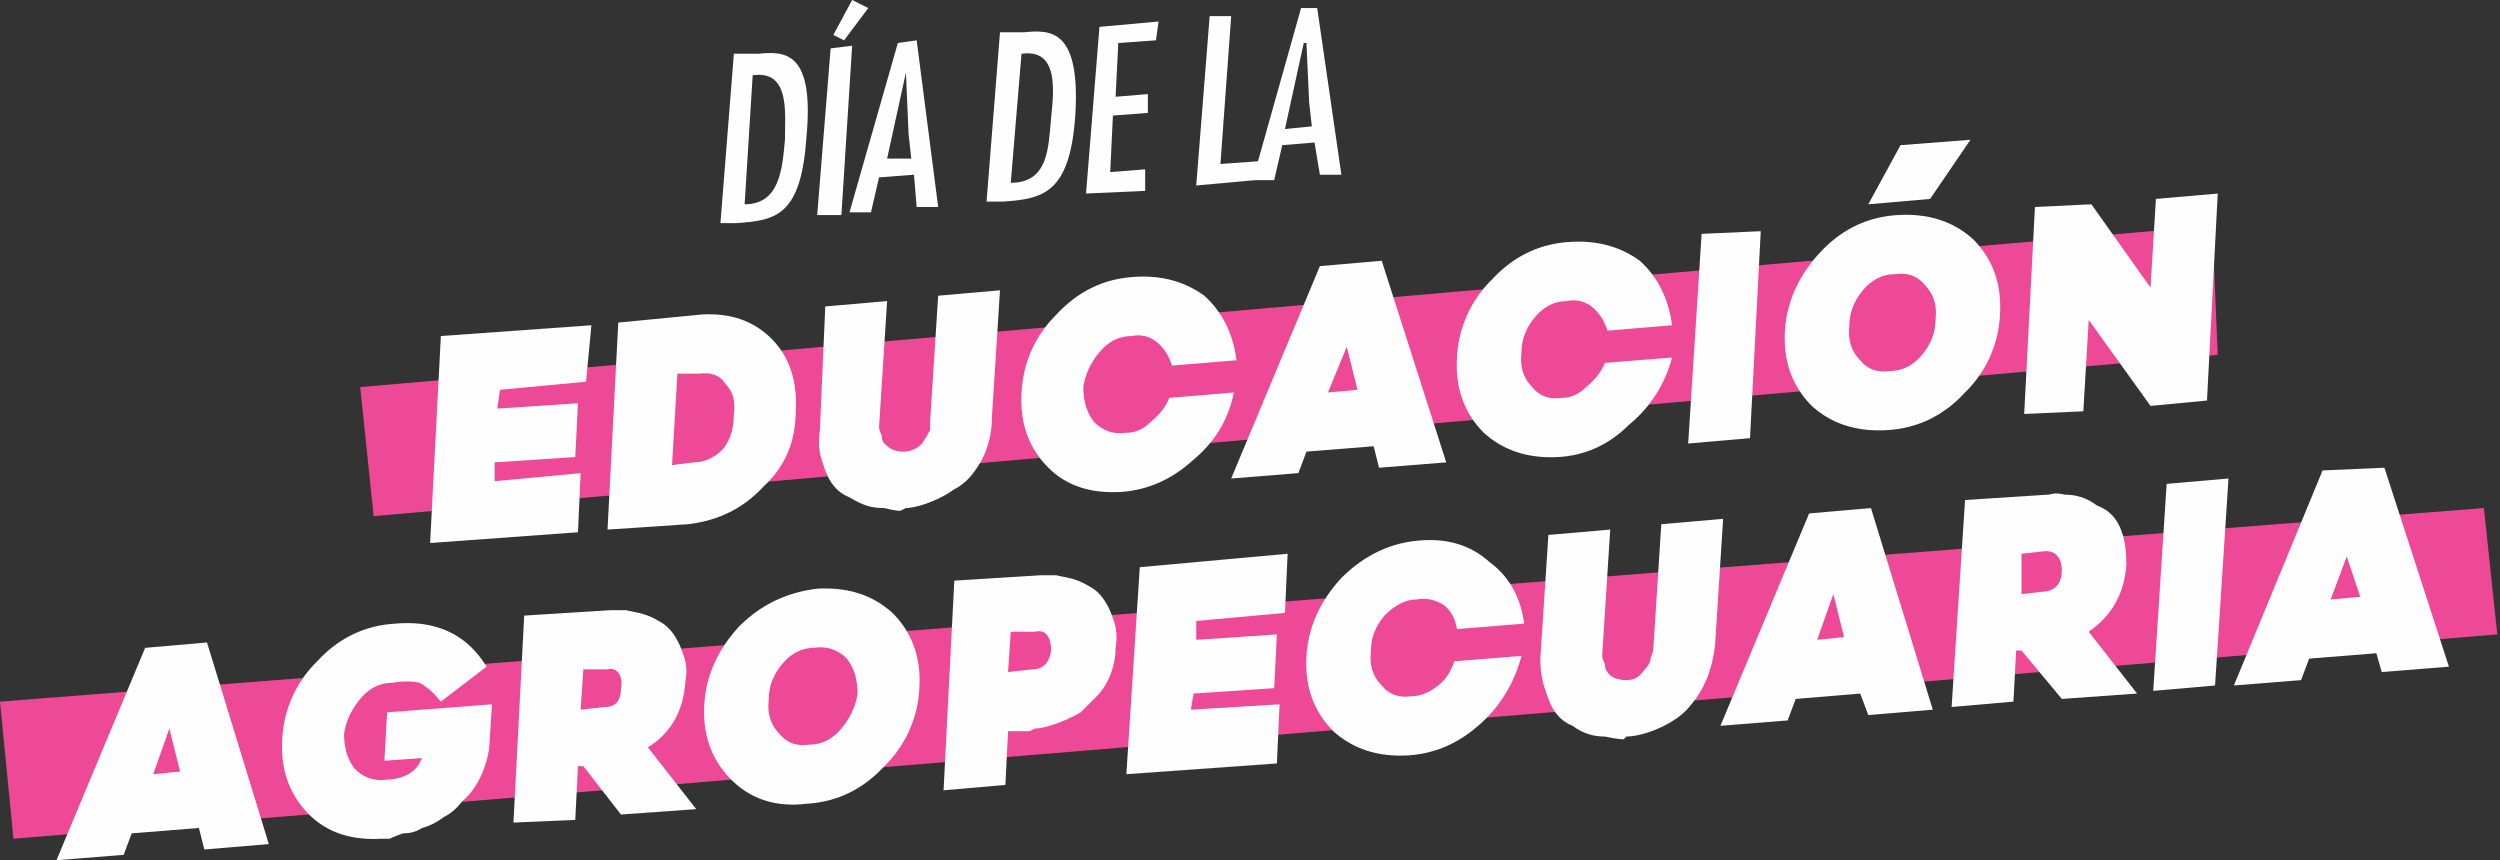 <svg xmlns="http://www.w3.org/2000/svg" width="93" height="32" fill="none" viewBox="0 0 93 32">
  <rect x="0" y="0" width="93" height="32" fill="#333333" stroke="none"/>
  <path fill="#ED4997" d="M92.9 23.6.5 31.2 0 26.1l92.4-7.2.5 4.7ZM82.5 13.2l-68.6 6-.5-4.8 68.9-6 .2 4.8Z"/>
  <path fill="#FEFEFE" fill-rule="evenodd" d="M28.2 2c1-.1 2.1-.1 1.8 3.1-.2 2.9-1.1 3.1-2.6 3.2h-.6l.5-6.3h.9Zm-.2.8-.3 4.8c1.3 0 1.4-1.3 1.5-2.4 0-1 .2-2.6-1.2-2.4Z" clip-rule="evenodd"/>
  <path fill="#FEFEFE" d="M31.3 8h-.9l.5-6.2.8-.1-.4 6.3Zm.1-6.5-.4-.2.7-1.3.6.3-.9 1.2Z"/>
  <path fill="#FEFEFE" fill-rule="evenodd" d="m34.1 1.5.8 6.2h-.8L34 6.5l-1.3.1-.3 1.3h-.8l1.8-6.3.7-.1ZM33.8 5l-.1-2.3-.7 3.2h.9l-.1-.9Zm4.3-3.8c1-.1 2.1-.1 1.9 3.1-.2 2.9-1.2 3.1-2.7 3.2h-.6l.5-6.3h.9ZM38 2l-.4 4.8c1.4 0 1.4-1.3 1.5-2.4.1-1 .3-2.6-1.1-2.4Z" clip-rule="evenodd"/>
  <path fill="#FEFEFE" d="m43.1.8-.1.7-1.4.1-.1 2 1.2-.1v.7l-1.3.1-.1 2.1 1.3-.1v.8l-2.2.1.5-6.2 2.2-.2Zm2.7-.2-.4 5.5 1.4-.1-.1.7-2.2.2.5-6.3h.8Z"/>
  <path fill="#FEFEFE" fill-rule="evenodd" d="m49 .3.9 6.2h-.8l-.2-1.2-1.2.1-.3 1.3h-.8L48.4.3h.6Zm-.3 3.5-.1-2.2h-.1l-.7 3.2 1-.1-.1-.9Z" clip-rule="evenodd"/>
  <path fill="#FEFEFE" d="m18.6 14.5-.1.7 3-.2-.1 2-3 .2v.7l3.2-.3-.1 2.2-5.5.4.4-7.7 5.6-.4-.2 2.1-3.2.3Z"/>
  <path fill="#FEFEFE" fill-rule="evenodd" d="M22.6 19.7 23 12l3.1-.3c1.067-.066 1.933.234 2.6.9.667.667.967 1.567.9 2.7 0 1.134-.4 2.067-1.2 2.8-.733.8-1.667 1.267-2.8 1.4l-3 .2Zm2.6-5.8-.2 3.4.8-.1c.4 0 .767-.166 1.1-.5.267-.333.4-.766.4-1.3.067-.466-.033-.833-.3-1.1-.2-.333-.533-.466-1-.4h-.8Z" clip-rule="evenodd"/>
  <path fill="#FEFEFE" d="M33.5 19c-.1 0-.2 0-.6-.1-.5 0-.8-.1-1.3-.4-.5-.2-.8-.6-1-1.3-.133-.333-.167-.733-.1-1.2l.2-4.6 2.3-.2-.3 4.7s0 .1.1.3c0 .134.034.234.1.3.2.2.4.3.7.3.267 0 .5-.1.7-.3.134-.2.233-.366.3-.5v-.3l.3-4.7 2.3-.2-.3 4.7c0 .9-.3 1.6-.7 2.1-.2.267-.433.467-.7.6-.7.5-1.5.7-1.8.7l-.2.1Zm12.4-4.4c-.2 1-.7 1.834-1.5 2.5-.8.734-1.7 1.133-2.7 1.2-1.133.067-2.033-.233-2.7-.9-.733-.733-1.067-1.666-1-2.8.067-1.133.5-2.1 1.3-2.9.8-.867 1.767-1.333 2.9-1.4 1-.067 1.867.167 2.6.7.667.6 1.067 1.4 1.2 2.4l-2.4.2c-.133-.4-.333-.7-.6-.9-.267-.2-.566-.266-.9-.2-.467 0-.867.2-1.2.6-.333.4-.533.834-.6 1.3 0 .534.134.967.4 1.3.334.333.733.467 1.2.4.334 0 .633-.133.9-.4.333-.267.567-.566.7-.9l2.4-.2Z"/>
  <path fill="#FEFEFE" fill-rule="evenodd" d="m51.4 9.7 2.4 7.5-2.5.2-.2-.8-2.5.2-.3.8-2.5.2 3.3-7.9 2.3-.2Zm-2 4.9 1.1-.1-.4-1.6-.7 1.7Z" clip-rule="evenodd"/>
  <path fill="#FEFEFE" d="M62.2 13.3a4.78 4.78 0 0 1-1.6 2.5c-.733.734-1.6 1.134-2.6 1.2-1.133.067-2.066-.233-2.8-.9-.733-.733-1.066-1.666-1-2.8a4.33 4.33 0 0 1 1.3-2.9c.8-.866 1.767-1.333 2.9-1.4 1-.066 1.867.167 2.6.7.667.6 1.067 1.4 1.2 2.4l-2.4.2c-.133-.4-.333-.7-.6-.9a1.083 1.083 0 0 0-.9-.2c-.467 0-.866.2-1.2.6-.333.4-.5.834-.5 1.3-.067.534.067.967.4 1.3.267.334.633.467 1.1.4.334 0 .633-.133.9-.4.333-.266.567-.566.7-.9l2.5-.2Zm.6 3.2.5-7.8 2.2-.1-.4 7.7-2.3.2Z"/>
  <path fill="#FEFEFE" fill-rule="evenodd" d="M70.6 8c1.134-.066 2.067.234 2.8.9.733.734 1.067 1.667 1 2.8a4.331 4.331 0 0 1-1.3 2.9c-.8.867-1.766 1.334-2.9 1.4-1.133.067-2.067-.233-2.8-.9-.733-.733-1.067-1.666-1-2.8.067-1.066.5-2.033 1.3-2.9.8-.866 1.767-1.333 2.9-1.4Zm-.3 5.8c.467 0 .867-.2 1.2-.6.333-.4.5-.833.5-1.3.067-.533-.067-.966-.4-1.3-.266-.333-.633-.466-1.1-.4-.467 0-.867.2-1.2.6-.333.4-.5.834-.5 1.3-.067.534.067.967.4 1.3.267.334.633.467 1.1.4Zm1.5-6.4-2.3.2 1.2-2.2 2.6-.2-1.5 2.2Z" clip-rule="evenodd"/>
  <path fill="#FEFEFE" d="m82.5 7.2-.4 7.7-2.1.2-2.3-3.2-.2 3.4-2.2.1.4-7.7 2.1-.1 2.2 3.1.2-3.3 2.3-.2Z"/>
  <path fill="#FEFEFE" fill-rule="evenodd" d="m7.7 23.9 2.3 7.5-2.4.2-.2-.8-2.5.2-.3.8-2.5.2 3.3-7.9 2.3-.2Zm-2 4.9 1-.1-.4-1.6-.6 1.7Z" clip-rule="evenodd"/>
  <path fill="#FEFEFE" d="M16.4 26.1c-.266-.333-.533-.566-.8-.7-.266-.066-.6-.066-1 0-.466 0-.867.2-1.2.6-.333.4-.533.834-.6 1.3 0 .534.134.967.4 1.3.334.334.734.467 1.2.4.267 0 .534-.066.8-.2.2-.133.334-.266.4-.4l.1-.2-1.4.1.1-1.8 3.9-.3-.1 1.6c-.1.8-.5 1.6-1 2-.2.267-.433.467-.7.6-.267.2-.533.334-.8.4-.2.134-.433.2-.7.2a4.01 4.01 0 0 0-.5.2h-.3c-1.133.067-2.033-.233-2.7-.9-.733-.733-1.067-1.666-1-2.8a4.33 4.33 0 0 1 1.3-2.9c.8-.866 1.767-1.333 2.9-1.4 1.534-.133 2.667.4 3.4 1.6l-1.7 1.3Z"/>
  <path fill="#FEFEFE" fill-rule="evenodd" d="m25.9 30.1-2.8.2-1.4-1.8h-.2l-.1 2-2.3.1.4-7.7 3.2-.2h.6c.4.1.7.1 1.2.4.4.2.7.6.9 1.2.134.334.167.667.1 1-.067 1.134-.533 1.967-1.4 2.5l1.8 2.3Zm-4.2-5.2-.1 1.5.9-.1c.4 0 .6-.233.6-.7.1-.5-.2-.8-.5-.7h-.9Zm8.7-3c1.134-.066 2.067.234 2.8.9.734.734 1.067 1.667 1 2.8a4.33 4.33 0 0 1-1.3 2.9c-.8.867-1.767 1.334-2.9 1.4-1.133.134-2.066-.166-2.8-.9-.733-.733-1.066-1.666-1-2.8.067-1.066.5-2.033 1.3-2.9.8-.8 1.767-1.266 2.9-1.4Zm-.3 5.8c.467 0 .867-.2 1.2-.6.333-.4.534-.833.6-1.3 0-.533-.133-.966-.4-1.3a1.344 1.344 0 0 0-1.2-.4c-.467 0-.867.2-1.2.6-.333.4-.5.834-.5 1.3-.067.534.067.967.4 1.3.267.334.634.467 1.1.4Zm5.4-6.1 3.2-.2h.6c.4.1.7.1 1.2.4.4.2.7.6.9 1.2.133.334.167.7.1 1.1 0 .7-.3 1.4-.7 1.8l-.6.6c-.7.4-1.4.6-1.7.6l-.2.1h-.8l-.1 2-2.3.2.4-7.8Zm3 1.9h-.9l-.1 1.5.9-.1c.4 0 .633-.233.7-.7 0-.5-.2-.8-.6-.7Z" clip-rule="evenodd"/>
  <path fill="#FEFEFE" d="M44.5 23.1v.7l3-.2-.1 2-3 .2-.1.6 3.3-.2-.1 2.2-5.6.4.5-7.7 5.5-.5-.1 2.2-3.3.3Zm12.1 1.3c-.267 1-.767 1.834-1.5 2.5-.8.734-1.7 1.134-2.7 1.2-1.133.067-2.066-.233-2.8-.9-.733-.733-1.067-1.666-1-2.8.067-1.066.5-2.033 1.3-2.9.867-.866 1.867-1.333 3-1.4 1-.066 1.834.2 2.5.8.733.534 1.167 1.3 1.3 2.3l-2.5.2c-.066-.4-.233-.7-.5-.9-.333-.2-.666-.266-1-.2-.4 0-.8.2-1.2.6-.333.4-.5.834-.5 1.3-.067.534.067.967.4 1.3.267.334.633.467 1.1.4.333 0 .667-.133 1-.4.267-.2.467-.5.6-.9l2.5-.2Zm3.8 3.1c-.1 0-.2 0-.7-.1-.4 0-.8-.1-1.2-.4-.5-.2-.8-.6-1-1.3-.133-.333-.2-.733-.2-1.2l.3-4.6 2.3-.2-.3 4.7s0 .1.1.3c0 .134.033.234.1.3.1.2.4.3.7.3.267 0 .467-.1.6-.3.2-.2.3-.366.3-.5l.1-.3.3-4.7 2.3-.2-.3 4.7c-.1.9-.4 1.6-.8 2.1-.2.267-.4.467-.6.6-.7.5-1.5.7-1.9.7l-.1.1Z"/>
  <path fill="#FEFEFE" fill-rule="evenodd" d="m69.6 18.9 2.3 7.5-2.4.2-.3-.8-2.4.2-.3.8-2.5.2 3.3-7.9 2.3-.2Zm-2 4.9 1-.1-.4-1.6-.6 1.7Zm11.9 2-2.8.2-1.5-1.8H75l-.1 1.9-2.3.2.5-7.7 3.1-.2c.1 0 .2-.1.6 0 .4 0 .8.1 1.2.4.5.2.8.5 1 1.2.067.267.1.6.1 1-.067 1.067-.533 1.9-1.4 2.5l1.8 2.3Zm-4.3-5.2v1.5l.9-.1c.4-.066.6-.333.6-.8 0-.4-.2-.7-.6-.7l-.9.1Z" clip-rule="evenodd"/>
  <path fill="#FEFEFE" d="m80.1 25.7.5-7.7 2.3-.2-.5 7.7-2.3.2Z"/>
  <path fill="#FEFEFE" fill-rule="evenodd" d="m88.7 17.4 2.4 7.4-2.5.2-.2-.7-2.5.2-.3.8-2.5.2 3.3-8 2.3-.1Zm-2 4.9 1.1-.1-.5-1.5-.6 1.6Z" clip-rule="evenodd"/>
</svg>
